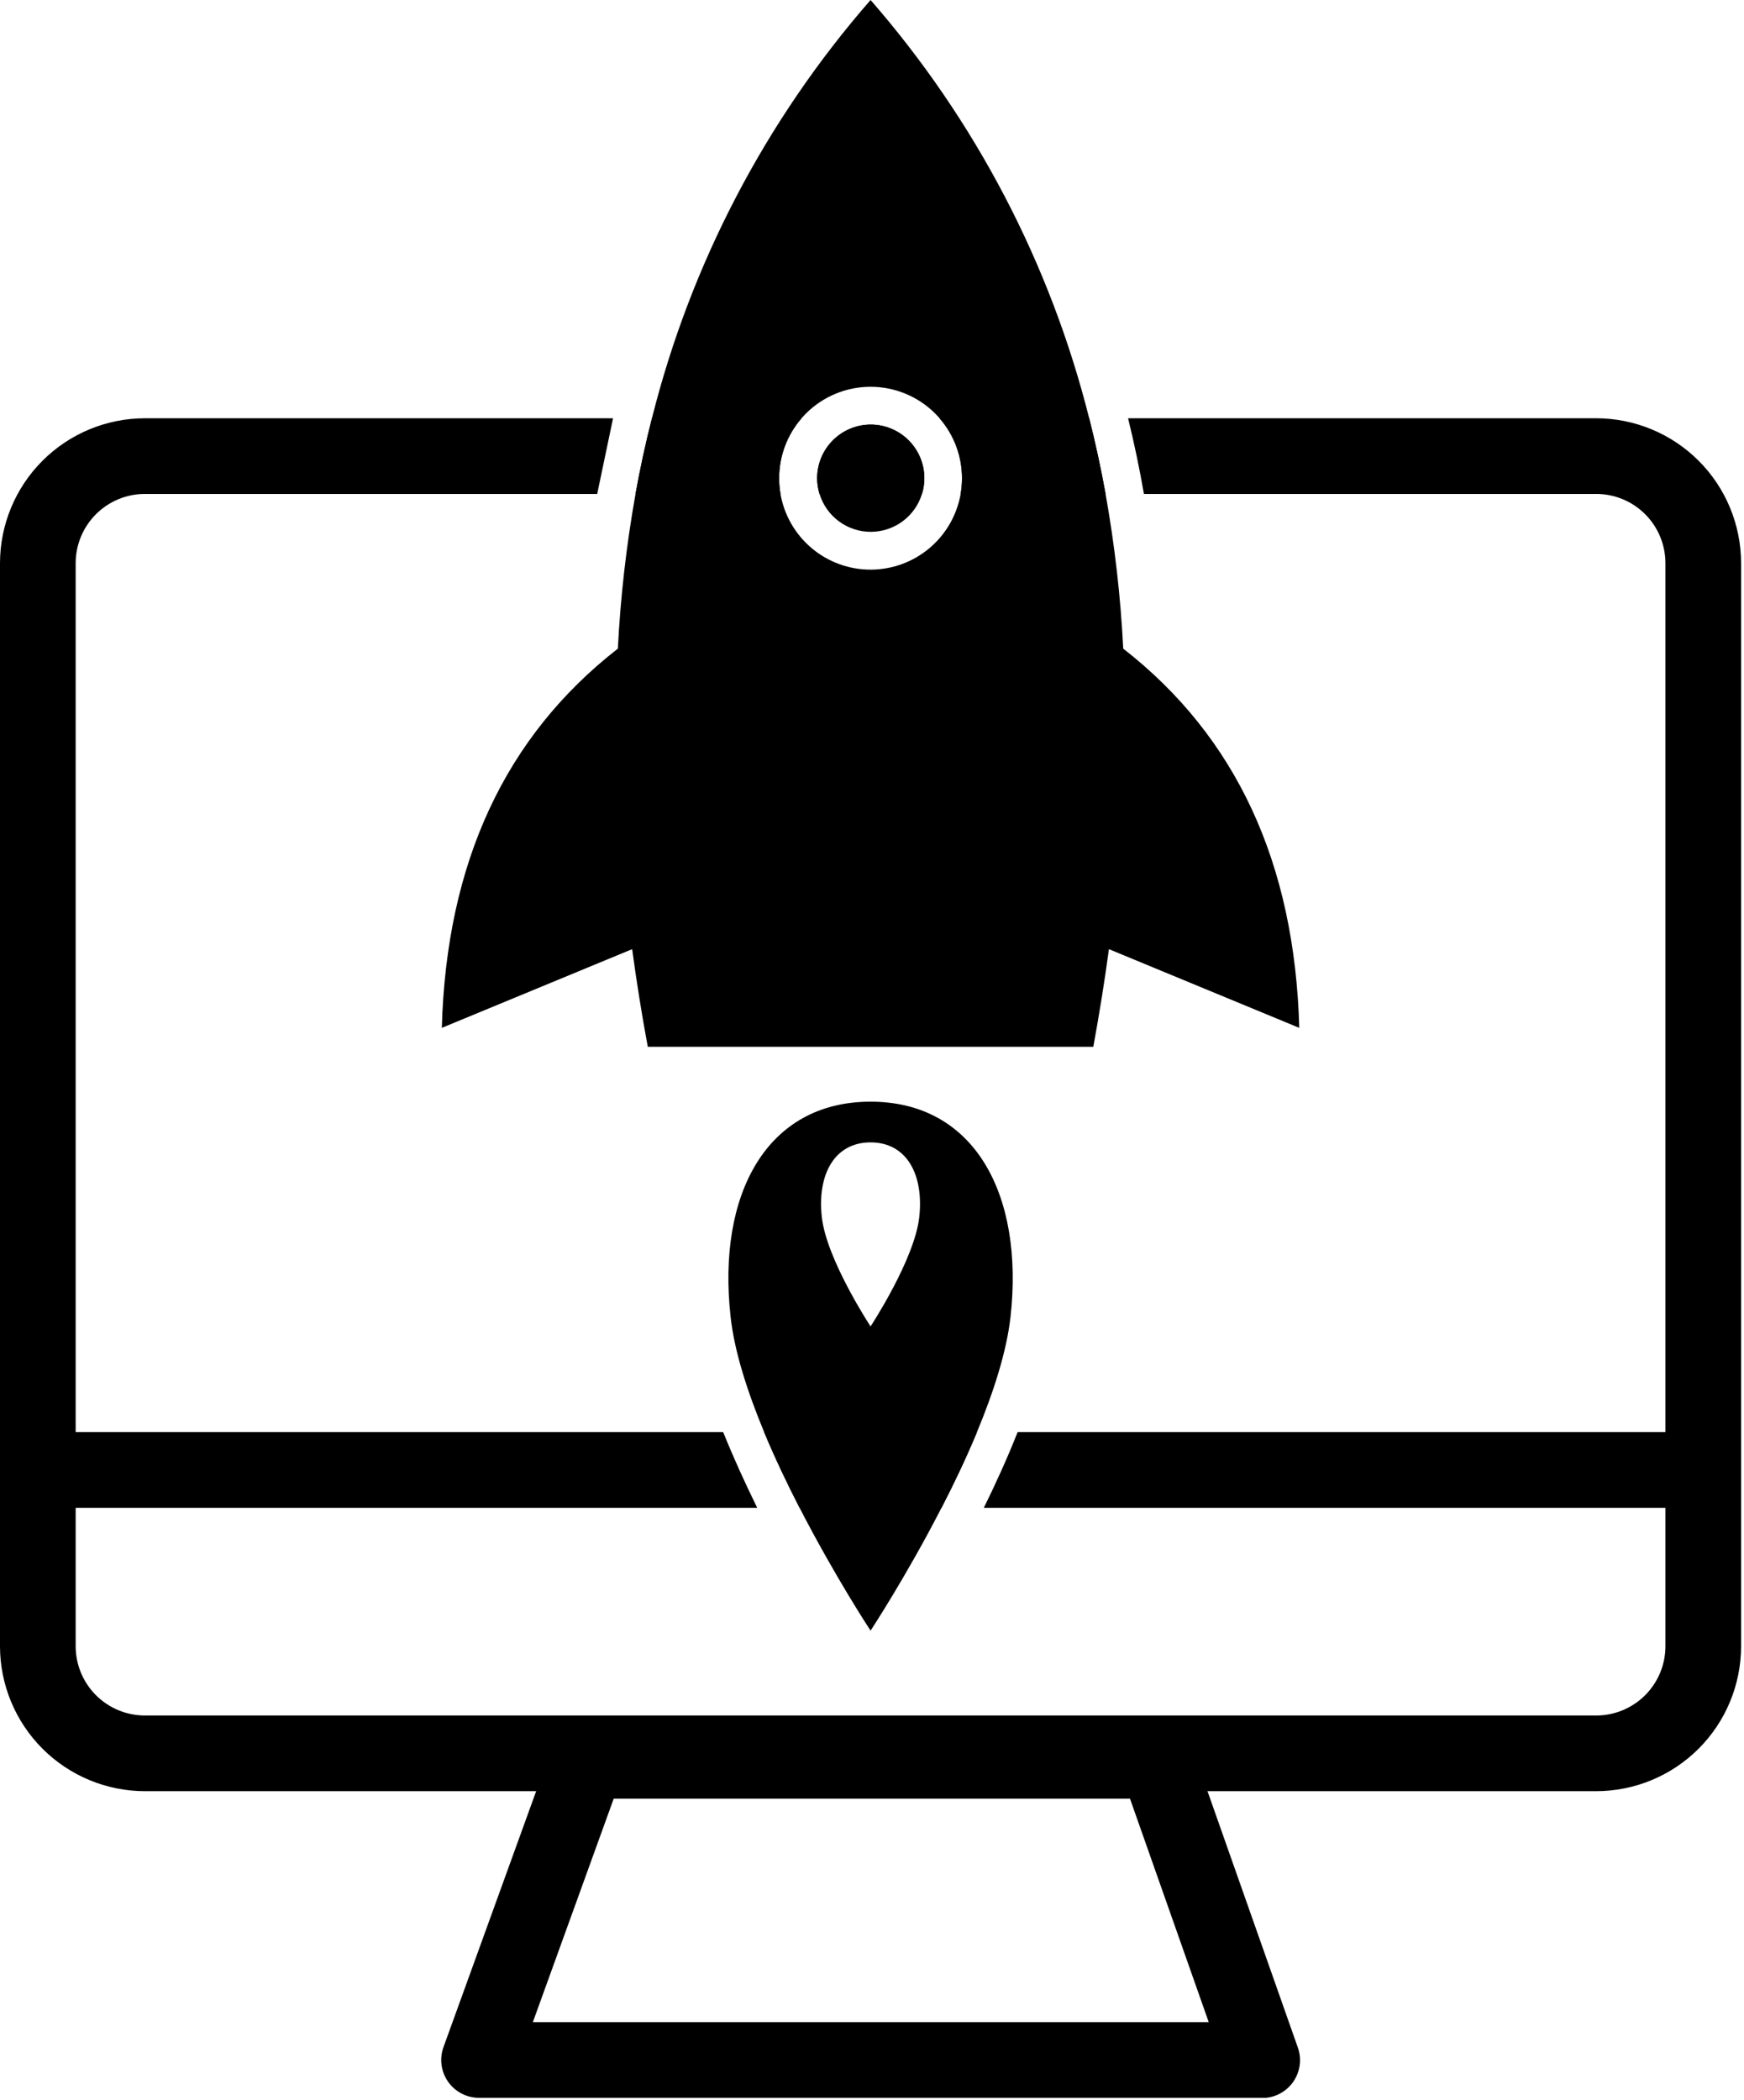 <svg width="461" height="555" viewBox="0 0 461 555" fill="none" xmlns="http://www.w3.org/2000/svg">
<g clip-path="url(#clip0_381_399)">
<path d="M292.24 130.55C291.02 123.81 289.577 117.143 287.91 110.55H248.36C252.193 114.935 254.301 120.565 254.29 126.39C254.292 127.784 254.172 129.176 253.93 130.55H292.24ZM230.12 112.22C226.372 112.238 222.784 113.739 220.138 116.394C217.493 119.048 216.005 122.642 216 126.39C215.999 127.8 216.212 129.203 216.63 130.55H243.71C244.128 129.203 244.341 127.8 244.34 126.39C244.337 124.526 243.967 122.68 243.251 120.959C242.535 119.237 241.487 117.674 240.166 116.358C238.846 115.042 237.279 114 235.555 113.289C233.831 112.579 231.984 112.216 230.12 112.22ZM211.88 110.55H172.33C170.65 117.143 169.203 123.81 167.99 130.55H206.31C206.068 129.176 205.948 127.784 205.95 126.39C205.939 120.565 208.047 114.935 211.88 110.55ZM230.12 112.22C226.372 112.238 222.784 113.739 220.138 116.394C217.493 119.048 216.005 122.642 216 126.39C215.999 127.8 216.212 129.203 216.63 130.55H243.71C244.128 129.203 244.341 127.8 244.34 126.39C244.337 124.526 243.967 122.68 243.251 120.959C242.535 119.237 241.487 117.674 240.166 116.358C238.846 115.042 237.279 114 235.555 113.289C233.831 112.579 231.984 112.216 230.12 112.22ZM292.24 130.55C291.02 123.81 289.577 117.143 287.91 110.55H248.36C252.193 114.935 254.301 120.565 254.29 126.39C254.292 127.784 254.172 129.176 253.93 130.55H292.24ZM421.94 110.55H298.19C299.803 117.103 301.2 123.77 302.38 130.55H421.94C426.79 130.552 431.441 132.48 434.87 135.91C438.3 139.339 440.227 143.99 440.23 148.84V435.13C440.225 439.979 438.296 444.628 434.867 448.057C431.438 451.486 426.789 453.415 421.94 453.42H38.29C33.442 453.412 28.794 451.482 25.366 448.054C21.938 444.626 20.008 439.978 20 435.13V148.84C20.005 143.991 21.934 139.342 25.363 135.913C28.792 132.484 33.441 130.555 38.29 130.55H157.86L162.05 110.55H38.29C28.139 110.563 18.407 114.601 11.229 121.779C4.052 128.957 0.013 138.689 0 148.84L0 435.13C0.013 445.281 4.052 455.012 11.229 462.19C18.407 469.368 28.139 473.407 38.29 473.42H421.94C432.092 473.409 441.825 469.372 449.003 462.193C456.182 455.015 460.219 445.282 460.23 435.13V148.84C460.219 138.688 456.182 128.955 449.003 121.776C441.825 114.598 432.092 110.56 421.94 110.55ZM230.12 112.22C226.372 112.238 222.784 113.739 220.138 116.394C217.493 119.048 216.005 122.642 216 126.39C215.999 127.8 216.212 129.203 216.63 130.55H243.71C244.128 129.203 244.341 127.8 244.34 126.39C244.337 124.526 243.967 122.68 243.251 120.959C242.535 119.237 241.487 117.674 240.166 116.358C238.846 115.042 237.279 114 235.555 113.289C233.831 112.579 231.984 112.216 230.12 112.22ZM292.24 130.55C291.02 123.81 289.577 117.143 287.91 110.55H248.36C252.193 114.935 254.301 120.565 254.29 126.39C254.292 127.784 254.172 129.176 253.93 130.55H292.24Z" fill="black"/>
<path d="M200.16 398.52H16.16C13.508 398.52 10.964 397.466 9.089 395.591C7.213 393.716 6.16 391.172 6.16 388.52C6.16 385.868 7.213 383.324 9.089 381.449C10.964 379.574 13.508 378.52 16.16 378.52H191.16C193.9 385.32 197 392.11 200.16 398.52Z" fill="black"/>
<path d="M258.24 378.52C255.39 385.38 252.14 392.19 248.87 398.52H211.36C208.1 392.19 204.85 385.38 201.99 378.52H258.24Z" fill="black"/>
<path d="M454.06 388.52C454.06 391.172 453.007 393.716 451.131 395.591C449.256 397.466 446.712 398.52 444.06 398.52H260.06C263.22 392.11 266.31 385.32 268.99 378.52H444.06C446.712 378.52 449.256 379.574 451.131 381.449C453.007 383.324 454.06 385.868 454.06 388.52Z" fill="black"/>
<path d="M333.64 554.47H126.64C125.033 554.471 123.448 554.085 122.022 553.345C120.595 552.604 119.368 551.53 118.445 550.214C117.522 548.898 116.929 547.379 116.718 545.786C116.506 544.192 116.682 542.571 117.23 541.06L145.84 462.06C146.539 460.127 147.816 458.457 149.498 457.276C151.18 456.095 153.185 455.461 155.24 455.46H305.78C307.85 455.461 309.869 456.103 311.558 457.3C313.247 458.496 314.523 460.188 315.21 462.14L343.07 541.19C343.603 542.698 343.766 544.312 343.546 545.897C343.325 547.481 342.728 548.989 341.804 550.295C340.881 551.601 339.657 552.666 338.236 553.401C336.816 554.136 335.24 554.52 333.64 554.52V554.47ZM140.85 534.47H319.51L298.7 475.41H162.22L140.85 534.47Z" fill="black"/>
<path d="M230.12 112.22C226.372 112.238 222.784 113.739 220.138 116.394C217.493 119.049 216.005 122.642 216 126.39C215.999 127.8 216.212 129.203 216.63 130.55C217.517 133.449 219.312 135.987 221.749 137.79C224.187 139.593 227.138 140.566 230.17 140.566C233.202 140.566 236.154 139.593 238.591 137.79C241.028 135.987 242.823 133.449 243.71 130.55C244.128 129.203 244.341 127.8 244.34 126.39C244.337 124.526 243.967 122.68 243.251 120.959C242.535 119.238 241.487 117.674 240.166 116.358C238.846 115.043 237.279 114 235.555 113.29C233.831 112.58 231.984 112.216 230.12 112.22ZM230.12 112.22C226.372 112.238 222.784 113.739 220.138 116.394C217.493 119.049 216.005 122.642 216 126.39C215.999 127.8 216.212 129.203 216.63 130.55C217.517 133.449 219.312 135.987 221.749 137.79C224.187 139.593 227.138 140.566 230.17 140.566C233.202 140.566 236.154 139.593 238.591 137.79C241.028 135.987 242.823 133.449 243.71 130.55C244.128 129.203 244.341 127.8 244.34 126.39C244.337 124.526 243.967 122.68 243.251 120.959C242.535 119.238 241.487 117.674 240.166 116.358C238.846 115.043 237.279 114 235.555 113.29C233.831 112.58 231.984 112.216 230.12 112.22ZM230.12 112.22C226.372 112.238 222.784 113.739 220.138 116.394C217.493 119.049 216.005 122.642 216 126.39C215.999 127.8 216.212 129.203 216.63 130.55C217.517 133.449 219.312 135.987 221.749 137.79C224.187 139.593 227.138 140.566 230.17 140.566C233.202 140.566 236.154 139.593 238.591 137.79C241.028 135.987 242.823 133.449 243.71 130.55C244.128 129.203 244.341 127.8 244.34 126.39C244.337 124.526 243.967 122.68 243.251 120.959C242.535 119.238 241.487 117.674 240.166 116.358C238.846 115.043 237.279 114 235.555 113.29C233.831 112.58 231.984 112.216 230.12 112.22ZM230.12 112.22C226.372 112.238 222.784 113.739 220.138 116.394C217.493 119.049 216.005 122.642 216 126.39C215.999 127.8 216.212 129.203 216.63 130.55C217.517 133.449 219.312 135.987 221.749 137.79C224.187 139.593 227.138 140.566 230.17 140.566C233.202 140.566 236.154 139.593 238.591 137.79C241.028 135.987 242.823 133.449 243.71 130.55C244.128 129.203 244.341 127.8 244.34 126.39C244.337 124.526 243.967 122.68 243.251 120.959C242.535 119.238 241.487 117.674 240.166 116.358C238.846 115.043 237.279 114 235.555 113.29C233.831 112.58 231.984 112.216 230.12 112.22ZM230.12 112.22C226.372 112.238 222.784 113.739 220.138 116.394C217.493 119.049 216.005 122.642 216 126.39C215.999 127.8 216.212 129.203 216.63 130.55C217.517 133.449 219.312 135.987 221.749 137.79C224.187 139.593 227.138 140.566 230.17 140.566C233.202 140.566 236.154 139.593 238.591 137.79C241.028 135.987 242.823 133.449 243.71 130.55C244.128 129.203 244.341 127.8 244.34 126.39C244.337 124.526 243.967 122.68 243.251 120.959C242.535 119.238 241.487 117.674 240.166 116.358C238.846 115.043 237.279 114 235.555 113.29C233.831 112.58 231.984 112.216 230.12 112.22ZM230.12 112.22C226.372 112.238 222.784 113.739 220.138 116.394C217.493 119.049 216.005 122.642 216 126.39C215.999 127.8 216.212 129.203 216.63 130.55C217.517 133.449 219.312 135.987 221.749 137.79C224.187 139.593 227.138 140.566 230.17 140.566C233.202 140.566 236.154 139.593 238.591 137.79C241.028 135.987 242.823 133.449 243.71 130.55C244.128 129.203 244.341 127.8 244.34 126.39C244.337 124.526 243.967 122.68 243.251 120.959C242.535 119.238 241.487 117.674 240.166 116.358C238.846 115.043 237.279 114 235.555 113.29C233.831 112.58 231.984 112.216 230.12 112.22ZM296.91 171.44C296.22 157.725 294.66 144.067 292.24 130.55C291.02 123.81 289.577 117.143 287.91 110.55C277.633 69.659 257.831 31.777 230.12 0C202.402 31.773 182.598 69.656 172.33 110.55C170.65 117.143 169.203 123.81 167.99 130.55C165.575 144.068 164.015 157.725 163.32 171.44C133.5 194.667 117.99 228.077 116.79 271.67L167.1 250.87C168.247 259.397 169.623 267.997 171.23 276.67H289C290.593 268.003 291.97 259.403 293.13 250.87L343.44 271.67C342.247 228.09 326.737 194.68 296.91 171.44ZM230.12 150.56C224.432 150.561 218.927 148.555 214.572 144.897C210.217 141.239 207.291 136.162 206.31 130.56C206.068 129.187 205.948 127.795 205.95 126.4C205.95 119.99 208.497 113.842 213.029 109.309C217.562 104.776 223.71 102.23 230.12 102.23C236.53 102.23 242.678 104.776 247.211 109.309C251.744 113.842 254.29 119.99 254.29 126.4C254.292 127.795 254.172 129.187 253.93 130.56C252.947 136.161 250.021 141.237 245.666 144.895C241.312 148.553 235.807 150.559 230.12 150.56ZM230.12 112.22C226.372 112.238 222.784 113.739 220.138 116.394C217.493 119.049 216.005 122.642 216 126.39C215.999 127.8 216.212 129.203 216.63 130.55C217.517 133.449 219.312 135.987 221.749 137.79C224.187 139.593 227.138 140.566 230.17 140.566C233.202 140.566 236.154 139.593 238.591 137.79C241.028 135.987 242.823 133.449 243.71 130.55C244.128 129.203 244.341 127.8 244.34 126.39C244.337 124.526 243.967 122.68 243.251 120.959C242.535 119.238 241.487 117.674 240.166 116.358C238.846 115.043 237.279 114 235.555 113.29C233.831 112.58 231.984 112.216 230.12 112.22ZM230.12 112.22C226.372 112.238 222.784 113.739 220.138 116.394C217.493 119.049 216.005 122.642 216 126.39C215.999 127.8 216.212 129.203 216.63 130.55C217.517 133.449 219.312 135.987 221.749 137.79C224.187 139.593 227.138 140.566 230.17 140.566C233.202 140.566 236.154 139.593 238.591 137.79C241.028 135.987 242.823 133.449 243.71 130.55C244.128 129.203 244.341 127.8 244.34 126.39C244.337 124.526 243.967 122.68 243.251 120.959C242.535 119.238 241.487 117.674 240.166 116.358C238.846 115.043 237.279 114 235.555 113.29C233.831 112.58 231.984 112.216 230.12 112.22ZM230.12 112.22C226.372 112.238 222.784 113.739 220.138 116.394C217.493 119.049 216.005 122.642 216 126.39C215.999 127.8 216.212 129.203 216.63 130.55C217.517 133.449 219.312 135.987 221.749 137.79C224.187 139.593 227.138 140.566 230.17 140.566C233.202 140.566 236.154 139.593 238.591 137.79C241.028 135.987 242.823 133.449 243.71 130.55C244.128 129.203 244.341 127.8 244.34 126.39C244.337 124.526 243.967 122.68 243.251 120.959C242.535 119.238 241.487 117.674 240.166 116.358C238.846 115.043 237.279 114 235.555 113.29C233.831 112.58 231.984 112.216 230.12 112.22ZM230.12 112.22C226.372 112.238 222.784 113.739 220.138 116.394C217.493 119.049 216.005 122.642 216 126.39C215.999 127.8 216.212 129.203 216.63 130.55C217.517 133.449 219.312 135.987 221.749 137.79C224.187 139.593 227.138 140.566 230.17 140.566C233.202 140.566 236.154 139.593 238.591 137.79C241.028 135.987 242.823 133.449 243.71 130.55C244.128 129.203 244.341 127.8 244.34 126.39C244.337 124.526 243.967 122.68 243.251 120.959C242.535 119.238 241.487 117.674 240.166 116.358C238.846 115.043 237.279 114 235.555 113.29C233.831 112.58 231.984 112.216 230.12 112.22Z" fill="black"/>
<path d="M230.12 291.18C202.59 291.18 189.53 315.76 193.12 348.02C194.12 357.22 197.59 367.92 201.99 378.52C204.85 385.38 208.1 392.19 211.36 398.52C220.72 416.73 230.12 430.99 230.12 430.99C230.12 430.99 239.52 416.73 248.87 398.52C252.14 392.19 255.39 385.38 258.24 378.52C262.65 367.92 266.09 357.22 267.12 348.02C270.7 315.76 257.64 291.18 230.12 291.18ZM230.12 301.94C239.7 301.94 244.24 310.49 242.99 321.71C241.74 332.93 230.12 350.58 230.12 350.58C230.12 350.58 218.49 332.94 217.24 321.71C215.99 310.48 220.54 301.94 230.12 301.94Z" fill="black"/>
</g>
<defs>
<clipPath id="clip0_381_399">
<rect width="460.23" height="554.47" fill="white"/>
</clipPath>
</defs>
</svg>
